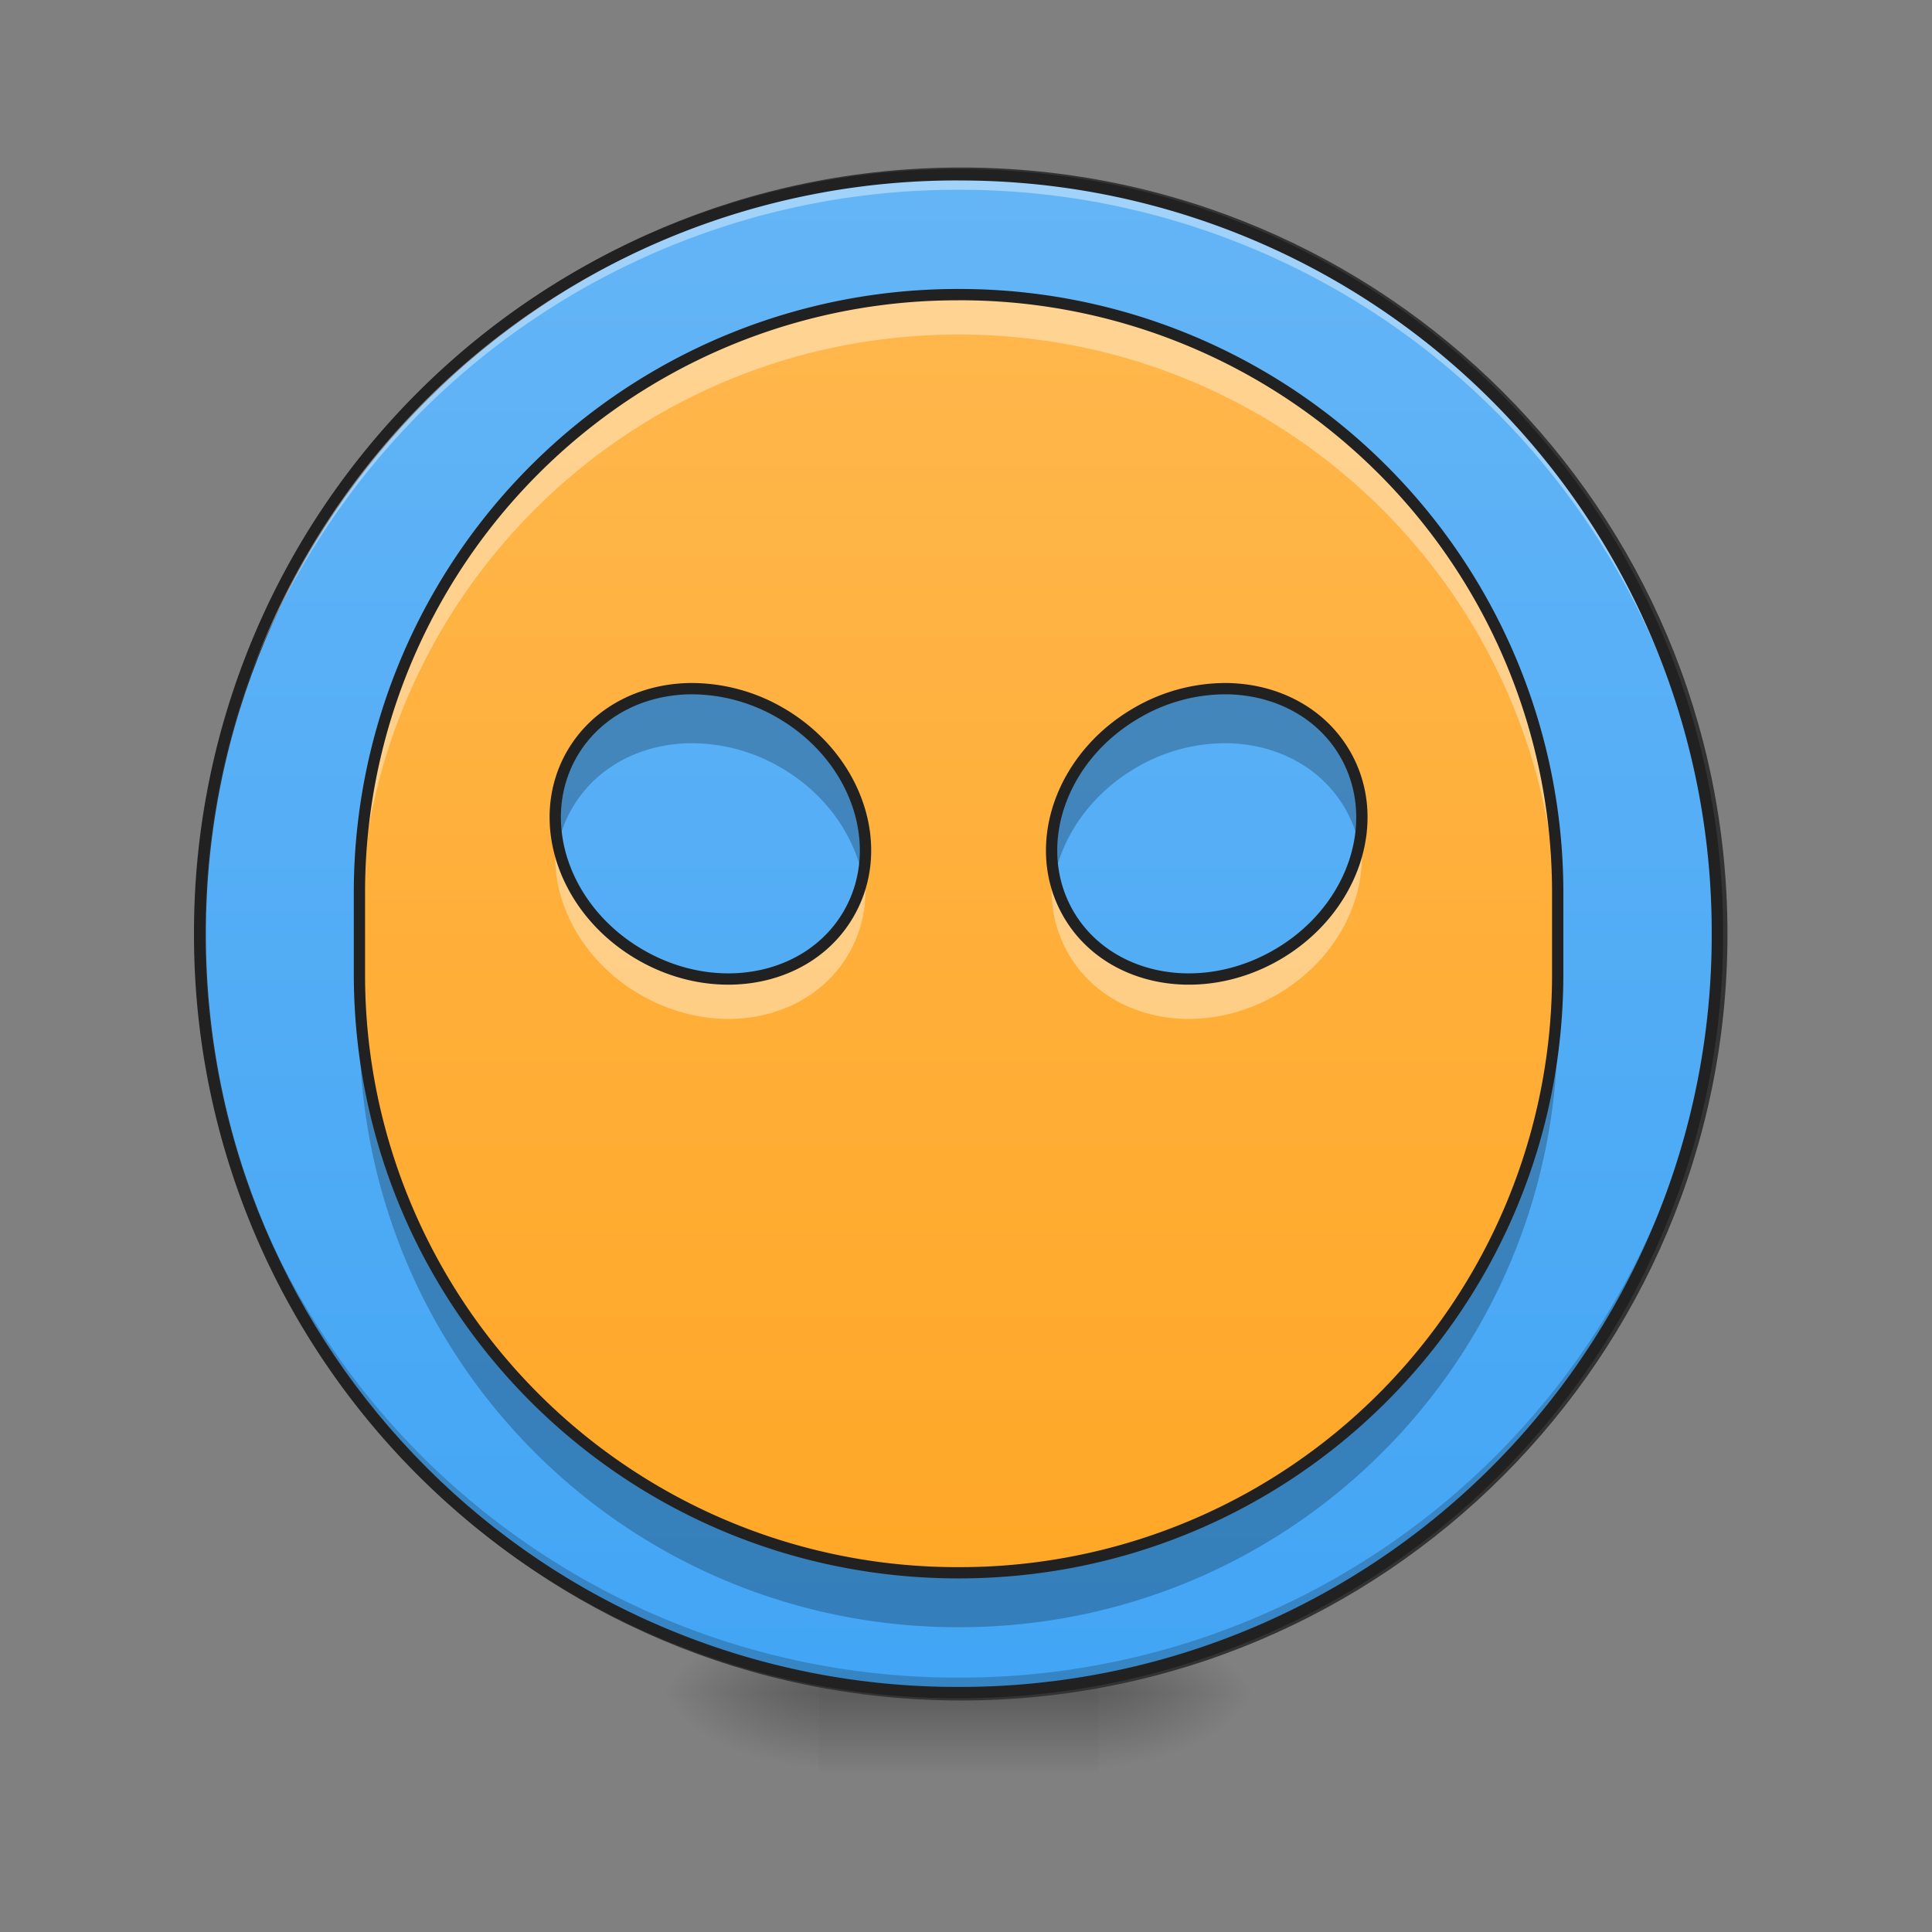 <svg xmlns="http://www.w3.org/2000/svg" width="64" height="64" viewBox="0 0 48 48"><rect x="0" y="0" width="48" height="48" fill="#808080" stroke="none"/><defs><radialGradient id="a" gradientUnits="userSpaceOnUse" cx="450.909" cy="189.579" fx="450.909" fy="189.579" r="21.167" gradientTransform="matrix(0 -.117 -.211 0 66.785 95.393)"><stop offset="0" stop-opacity=".314"/><stop offset=".222" stop-opacity=".275"/><stop offset="1" stop-opacity="0"/></radialGradient><radialGradient id="b" gradientUnits="userSpaceOnUse" cx="450.909" cy="189.579" fx="450.909" fy="189.579" r="21.167" gradientTransform="matrix(0 .117 .211 0 -19.155 -11.291)"><stop offset="0" stop-opacity=".314"/><stop offset=".222" stop-opacity=".275"/><stop offset="1" stop-opacity="0"/></radialGradient><radialGradient id="c" gradientUnits="userSpaceOnUse" cx="450.909" cy="189.579" fx="450.909" fy="189.579" r="21.167" gradientTransform="matrix(0 -.117 .211 0 -19.155 95.393)"><stop offset="0" stop-opacity=".314"/><stop offset=".222" stop-opacity=".275"/><stop offset="1" stop-opacity="0"/></radialGradient><radialGradient id="d" gradientUnits="userSpaceOnUse" cx="450.909" cy="189.579" fx="450.909" fy="189.579" r="21.167" gradientTransform="matrix(0 .117 -.211 0 66.785 -11.291)"><stop offset="0" stop-opacity=".314"/><stop offset=".222" stop-opacity=".275"/><stop offset="1" stop-opacity="0"/></radialGradient><linearGradient id="e" gradientUnits="userSpaceOnUse" x1="255.323" y1="233.5" x2="255.323" y2="254.667" gradientTransform="matrix(.02 0 0 .094 18.698 20.158)"><stop offset="0" stop-opacity=".275"/><stop offset="1" stop-opacity="0"/></linearGradient><linearGradient id="f" gradientUnits="userSpaceOnUse" x1="254" y1="-168.667" x2="254" y2="233.5"><stop offset="0" stop-color="#64b5f6"/><stop offset="1" stop-color="#42a5f5"/></linearGradient><linearGradient id="g" gradientUnits="userSpaceOnUse" x1="254" y1="212.333" x2="254" y2="-147.5" gradientTransform="matrix(.094 0 0 .094 0 20.158)"><stop offset="0" stop-color="#ffa726"/><stop offset="1" stop-color="#ffb74d"/></linearGradient></defs><path d="M27.29 42.05h3.968v-1.984h-3.969zm0 0" fill="url(#a)"/><path d="M20.34 42.05H16.37v1.985h3.969zm0 0" fill="url(#b)"/><path d="M20.34 42.05H16.37v-1.984h3.969zm0 0" fill="url(#c)"/><path d="M27.29 42.05h3.968v1.985h-3.969zm0 0" fill="url(#d)"/><path d="M20.34 41.555h6.95v2.48h-6.95zm0 0" fill="url(#e)"/><path d="M254.017-168.671c111.031 0 201.065 90.033 201.065 201.106 0 111.03-90.034 201.064-201.065 201.064-111.072 0-201.105-90.033-201.105-201.064 0-111.073 90.033-201.106 201.105-201.106zm0 0" transform="matrix(.094 0 0 .094 0 20.158)" fill="url(#f)" stroke-width="3" stroke-linecap="round" stroke="#333"/><path d="M23.816 42.05A18.814 18.814 0 0 1 4.961 23.2v-.188A18.815 18.815 0 0 0 23.816 41.68a18.81 18.81 0 0 0 18.852-18.668v.187a18.813 18.813 0 0 1-18.852 18.852zm0 0" fill-opacity=".196"/><path d="M23.816 4.344A18.815 18.815 0 0 0 4.961 23.383 18.815 18.815 0 0 1 23.816 4.715a18.81 18.81 0 0 1 18.852 18.668v-.184A18.814 18.814 0 0 0 23.816 4.344zm0 0" fill="#fff" fill-opacity=".392"/><path d="M23.816 4.203A18.955 18.955 0 0 0 4.82 23.2a18.954 18.954 0 0 0 18.996 18.992A18.953 18.953 0 0 0 42.81 23.2 18.954 18.954 0 0 0 23.816 4.203zm0 .281A18.67 18.67 0 0 1 42.527 23.2a18.668 18.668 0 0 1-18.71 18.711A18.67 18.67 0 0 1 5.101 23.2 18.67 18.67 0 0 1 23.816 4.483zm0 0" fill="#212121"/><path d="M23.816 7.32A14.856 14.856 0 0 0 8.93 22.207v1.984c0 8.247 6.64 14.883 14.886 14.883A14.849 14.849 0 0 0 38.7 24.191v-1.984A14.852 14.852 0 0 0 23.816 7.32zm-6.652 9.79a4.36 4.36 0 0 1 2.223.6c1.902 1.099 2.66 3.325 1.699 4.993-.961 1.664-3.27 2.121-5.172 1.02-1.906-1.098-2.664-3.325-1.703-4.993.601-1.039 1.726-1.609 2.953-1.62zm13.3 0c1.227.011 2.352.581 2.954 1.62.96 1.668.203 3.895-1.7 4.993-1.905 1.101-4.214.644-5.175-1.02-.961-1.668-.203-3.894 1.703-4.992a4.336 4.336 0 0 1 2.219-.602zm0 0" fill="url(#g)"/><path d="M23.816 7.32A14.856 14.856 0 0 0 8.93 22.207v.992c0-8.246 6.64-14.887 14.886-14.887 8.247 0 14.883 6.641 14.883 14.887v-.992A14.852 14.852 0 0 0 23.816 7.32zm-9.984 13.485c-.223 1.449.566 3.039 2.082 3.91 1.902 1.101 4.211.644 5.172-1.02.371-.64.484-1.363.379-2.074a3.17 3.17 0 0 1-.38 1.082c-.96 1.664-3.269 2.121-5.17 1.02-1.177-.676-1.915-1.782-2.083-2.918zm19.965 0c-.168 1.136-.906 2.242-2.078 2.918-1.907 1.101-4.215.644-5.176-1.02a3.17 3.17 0 0 1-.379-1.082c-.105.711.012 1.434.379 2.074.96 1.664 3.27 2.121 5.176 1.02 1.511-.871 2.3-2.461 2.078-3.91zm0 0" fill="#fff" fill-opacity=".392"/><path d="M17.164 17.11c-1.227.011-2.352.581-2.953 1.62a3.2 3.2 0 0 0-.348 2.258 3.15 3.15 0 0 1 .348-.902c.601-1.04 1.726-1.61 2.953-1.621a4.394 4.394 0 0 1 2.223.598c1.11.64 1.828 1.664 2.047 2.738.32-1.5-.473-3.18-2.047-4.09a4.36 4.36 0 0 0-2.223-.602zm13.3 0a4.336 4.336 0 0 0-2.218.6c-1.578.911-2.371 2.59-2.05 4.09.218-1.073.94-2.097 2.05-2.738a4.37 4.37 0 0 1 2.219-.597c1.226.012 2.351.582 2.953 1.62.164.29.281.59.348.903a3.2 3.2 0 0 0-.348-2.258c-.602-1.039-1.727-1.609-2.953-1.62zM8.93 24.19v1.352c0 8.246 6.64 14.887 14.886 14.887 8.247 0 14.883-6.64 14.883-14.887v-1.352a14.849 14.849 0 0 1-14.883 14.883A14.852 14.852 0 0 1 8.93 24.191zm0 0" fill-opacity=".235"/><path d="M23.816 7.18A14.996 14.996 0 0 0 8.79 22.207v1.984c0 8.32 6.703 15.024 15.027 15.024 8.32 0 15.024-6.703 15.024-15.024v-1.984A14.995 14.995 0 0 0 23.816 7.18zm0 .28A14.71 14.71 0 0 1 38.56 22.208v1.984a14.709 14.709 0 0 1-14.743 14.743A14.71 14.71 0 0 1 9.07 24.19v-1.984A14.71 14.71 0 0 1 23.816 7.461zm-6.652 9.509c-1.27.011-2.445.605-3.074 1.691-1.004 1.742-.211 4.055 1.754 5.188 1.96 1.132 4.36.664 5.363-1.075 1.008-1.742.211-4.054-1.75-5.187a4.54 4.54 0 0 0-2.293-.617zm13.3 0a4.526 4.526 0 0 0-2.288.617c-1.965 1.133-2.758 3.445-1.754 5.187 1.004 1.739 3.406 2.207 5.367 1.075 1.961-1.133 2.758-3.446 1.75-5.188-.629-1.086-1.805-1.68-3.074-1.691zm-13.296.281a4.25 4.25 0 0 1 2.148.582c1.844 1.066 2.567 3.207 1.649 4.8-.918 1.59-3.137 2.036-4.98.97-1.848-1.067-2.57-3.207-1.653-4.801.574-.992 1.652-1.54 2.836-1.551zm13.297 0c1.18.012 2.258.559 2.832 1.55.918 1.595.2 3.735-1.649 4.802-1.847 1.066-4.062.62-4.984-.97-.918-1.593-.195-3.734 1.652-4.8a4.229 4.229 0 0 1 2.149-.582zm0 0" fill="#212121"/></svg>